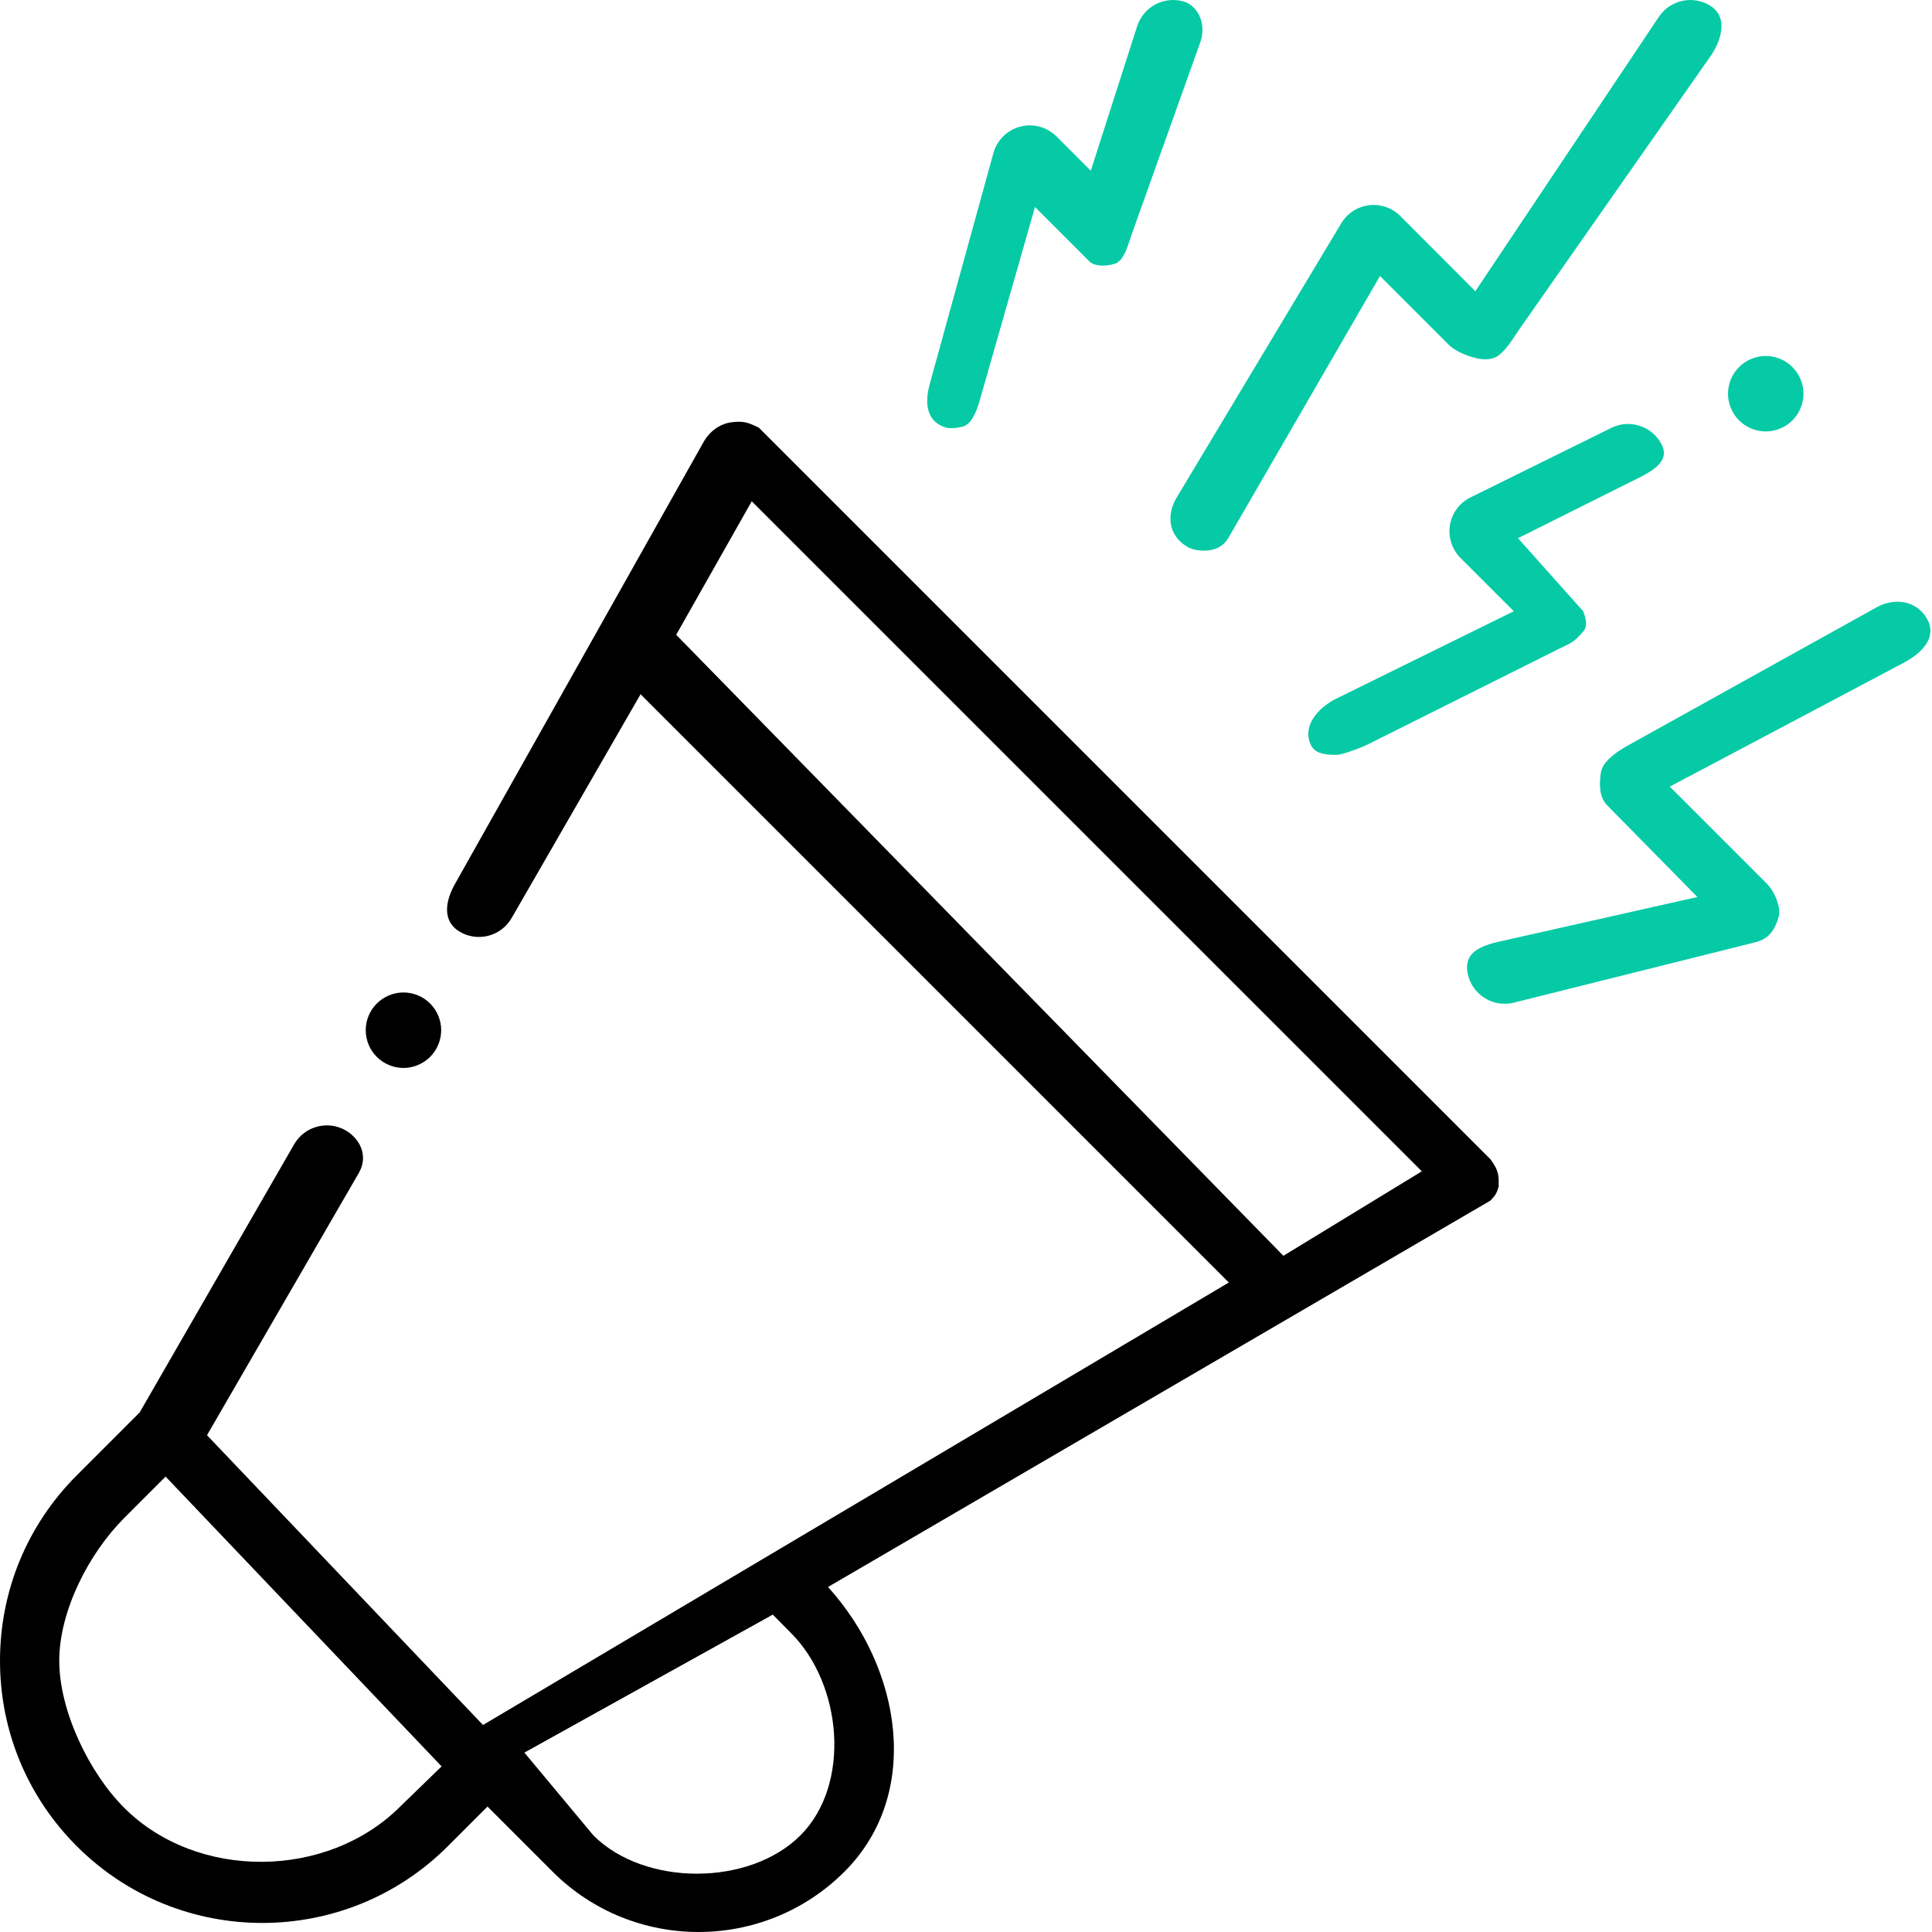 <svg width="70" height="70" viewBox="0 0 70 70" fill="none" xmlns="http://www.w3.org/2000/svg">
<g clip-path="url(#clip0)">
<path d="M14.618 38.694C14.978 38.694 15.331 38.547 15.585 38.293C15.839 38.039 15.985 37.686 15.985 37.326C15.985 36.967 15.839 36.614 15.585 36.36C15.331 36.105 14.978 35.959 14.618 35.959C14.257 35.959 13.906 36.105 13.652 36.36C13.396 36.614 13.251 36.965 13.251 37.326C13.251 37.686 13.396 38.039 13.652 38.293C13.906 38.547 14.257 38.694 14.618 38.694Z" fill="black"/>
<path d="M27.5 15.5C27.105 15.3 26.921 15.245 26.5 15.3C26.078 15.356 25.712 15.632 25.5 16L16.5 32C16.123 32.654 16.015 33.388 16.669 33.765C17.324 34.142 18.16 33.917 18.537 33.263L23.209 25.154L44.523 46.468L17.5 62.5L7.5 52L13 42.5C13.377 41.846 13 41.23 12.526 40.957C11.871 40.58 11.035 40.806 10.658 41.46L5.061 51.174L2.784 53.452C0.989 55.247 0 57.634 0 60.173C0 62.711 0.989 65.098 2.784 66.893C4.637 68.746 7.07 69.672 9.504 69.672C11.938 69.672 14.372 68.746 16.225 66.893L17.663 65.455L20.022 67.814C21.479 69.271 23.394 70 25.309 70C27.224 70 29.139 69.271 30.597 67.814C33.425 64.985 32.661 60.431 30 57.5L54 43.5C54.2 43.3 54.226 43.218 54.3 43C54.3 42.63 54.331 42.439 54 42L27.5 15.5ZM4.5 65.5C3.221 64.221 2.147 61.981 2.147 60.173C2.147 58.364 3.221 56.279 4.5 55L6 53.5L16 64L14.5 65.455C11.861 68.095 7.139 68.14 4.5 65.5ZM28.663 59.172C30.513 61.021 30.849 64.651 29 66.5C27.151 68.349 23.349 68.35 21.5 66.5L19 63.5L28 58.5L28.663 59.172ZM46.5 45.5L24.5 23L27.237 18.162L51.515 42.439L46.5 45.5Z" fill="black"/>
<path d="M34.3 15.5C34.422 15.534 34.88 15.5 35 15.4C35.12 15.35 35.333 15.106 35.5 14.5L37.5 7.5L39.5 9.5C39.837 9.75 40.5 9.55 40.5 9.5C40.725 9.35 40.854 8.954 41 8.5L43.5 1.5C43.731 0.781 43.334 0.198 42.921 0.066C42.202 -0.165 41.432 0.231 41.201 0.95L39.521 6.186L38.278 4.943C37.934 4.599 37.433 4.464 36.962 4.588C36.492 4.713 36.123 5.077 35.993 5.547L33.689 13.902C33.489 14.63 33.572 15.3 34.3 15.5Z" fill="#06CAA6"/>
<path d="M69.823 22.429C69.46 21.767 68.662 21.637 68 22L59 27C58.623 27.207 58.06 27.574 58 28C57.939 28.426 57.938 28.887 58.243 29.191L61.5 32.5L54.226 34.137C53.493 34.32 53.009 34.601 53.192 35.334C53.347 35.955 53.905 36.369 54.518 36.369C54.627 36.369 54.739 36.356 54.85 36.328L63.615 34.137C64.093 34.018 64.319 33.675 64.45 33.2C64.525 32.927 64.348 32.348 64 32L60.5 28.5L69 24C69.662 23.636 70.187 23.091 69.823 22.429Z" fill="#06CAA6"/>
<path d="M63.01 15.231C63.264 15.487 63.616 15.632 63.976 15.632C64.336 15.632 64.688 15.487 64.943 15.231C65.197 14.977 65.344 14.626 65.344 14.265C65.344 13.905 65.197 13.553 64.943 13.299C64.688 13.044 64.336 12.898 63.976 12.898C63.616 12.898 63.264 13.044 63.01 13.299C62.755 13.553 62.609 13.905 62.609 14.265C62.609 14.626 62.755 14.977 63.01 15.231Z" fill="#06CAA6"/>
<path d="M60.213 16.123C59.879 15.446 59.059 15.168 58.382 15.503L53.278 18.022C52.882 18.217 52.606 18.59 52.534 19.025C52.463 19.46 52.605 19.903 52.916 20.215L54.847 22.146L48.417 25.313C47.74 25.647 47.166 26.323 47.5 27C47.629 27.262 47.912 27.352 48.417 27.352C48.62 27.352 49.306 27.096 49.5 27L56.5 23.5C56.896 23.305 57 23.3 57.362 22.883C57.5 22.725 57.5 22.5 57.362 22.146L55 19.5L59 17.5C59.677 17.166 60.547 16.8 60.213 16.123Z" fill="#06CAA6"/>
<path d="M43 19.8C43.16 19.896 43.347 19.95 43.65 19.95C43.795 19.95 44.244 19.927 44.5 19.5L50 10L52.5 12.5C52.789 12.79 53.6 13.1 54 13C54.407 12.96 54.773 12.341 55 12L62 2C62.42 1.372 62.566 0.608 62.002 0.231C61.374 -0.188 60.525 -0.02 60.105 0.608L53.454 10.552L50.737 7.828C50.44 7.529 50.02 7.384 49.603 7.436C49.185 7.487 48.813 7.728 48.597 8.09L42.632 18.028C42.243 18.676 42.352 19.411 43 19.8Z" fill="#06CAA6"/>
</g>
<defs>
<clipPath id="clip0">
<rect width="70" height="70" fill="white"/>
</clipPath>
</defs>
</svg>
